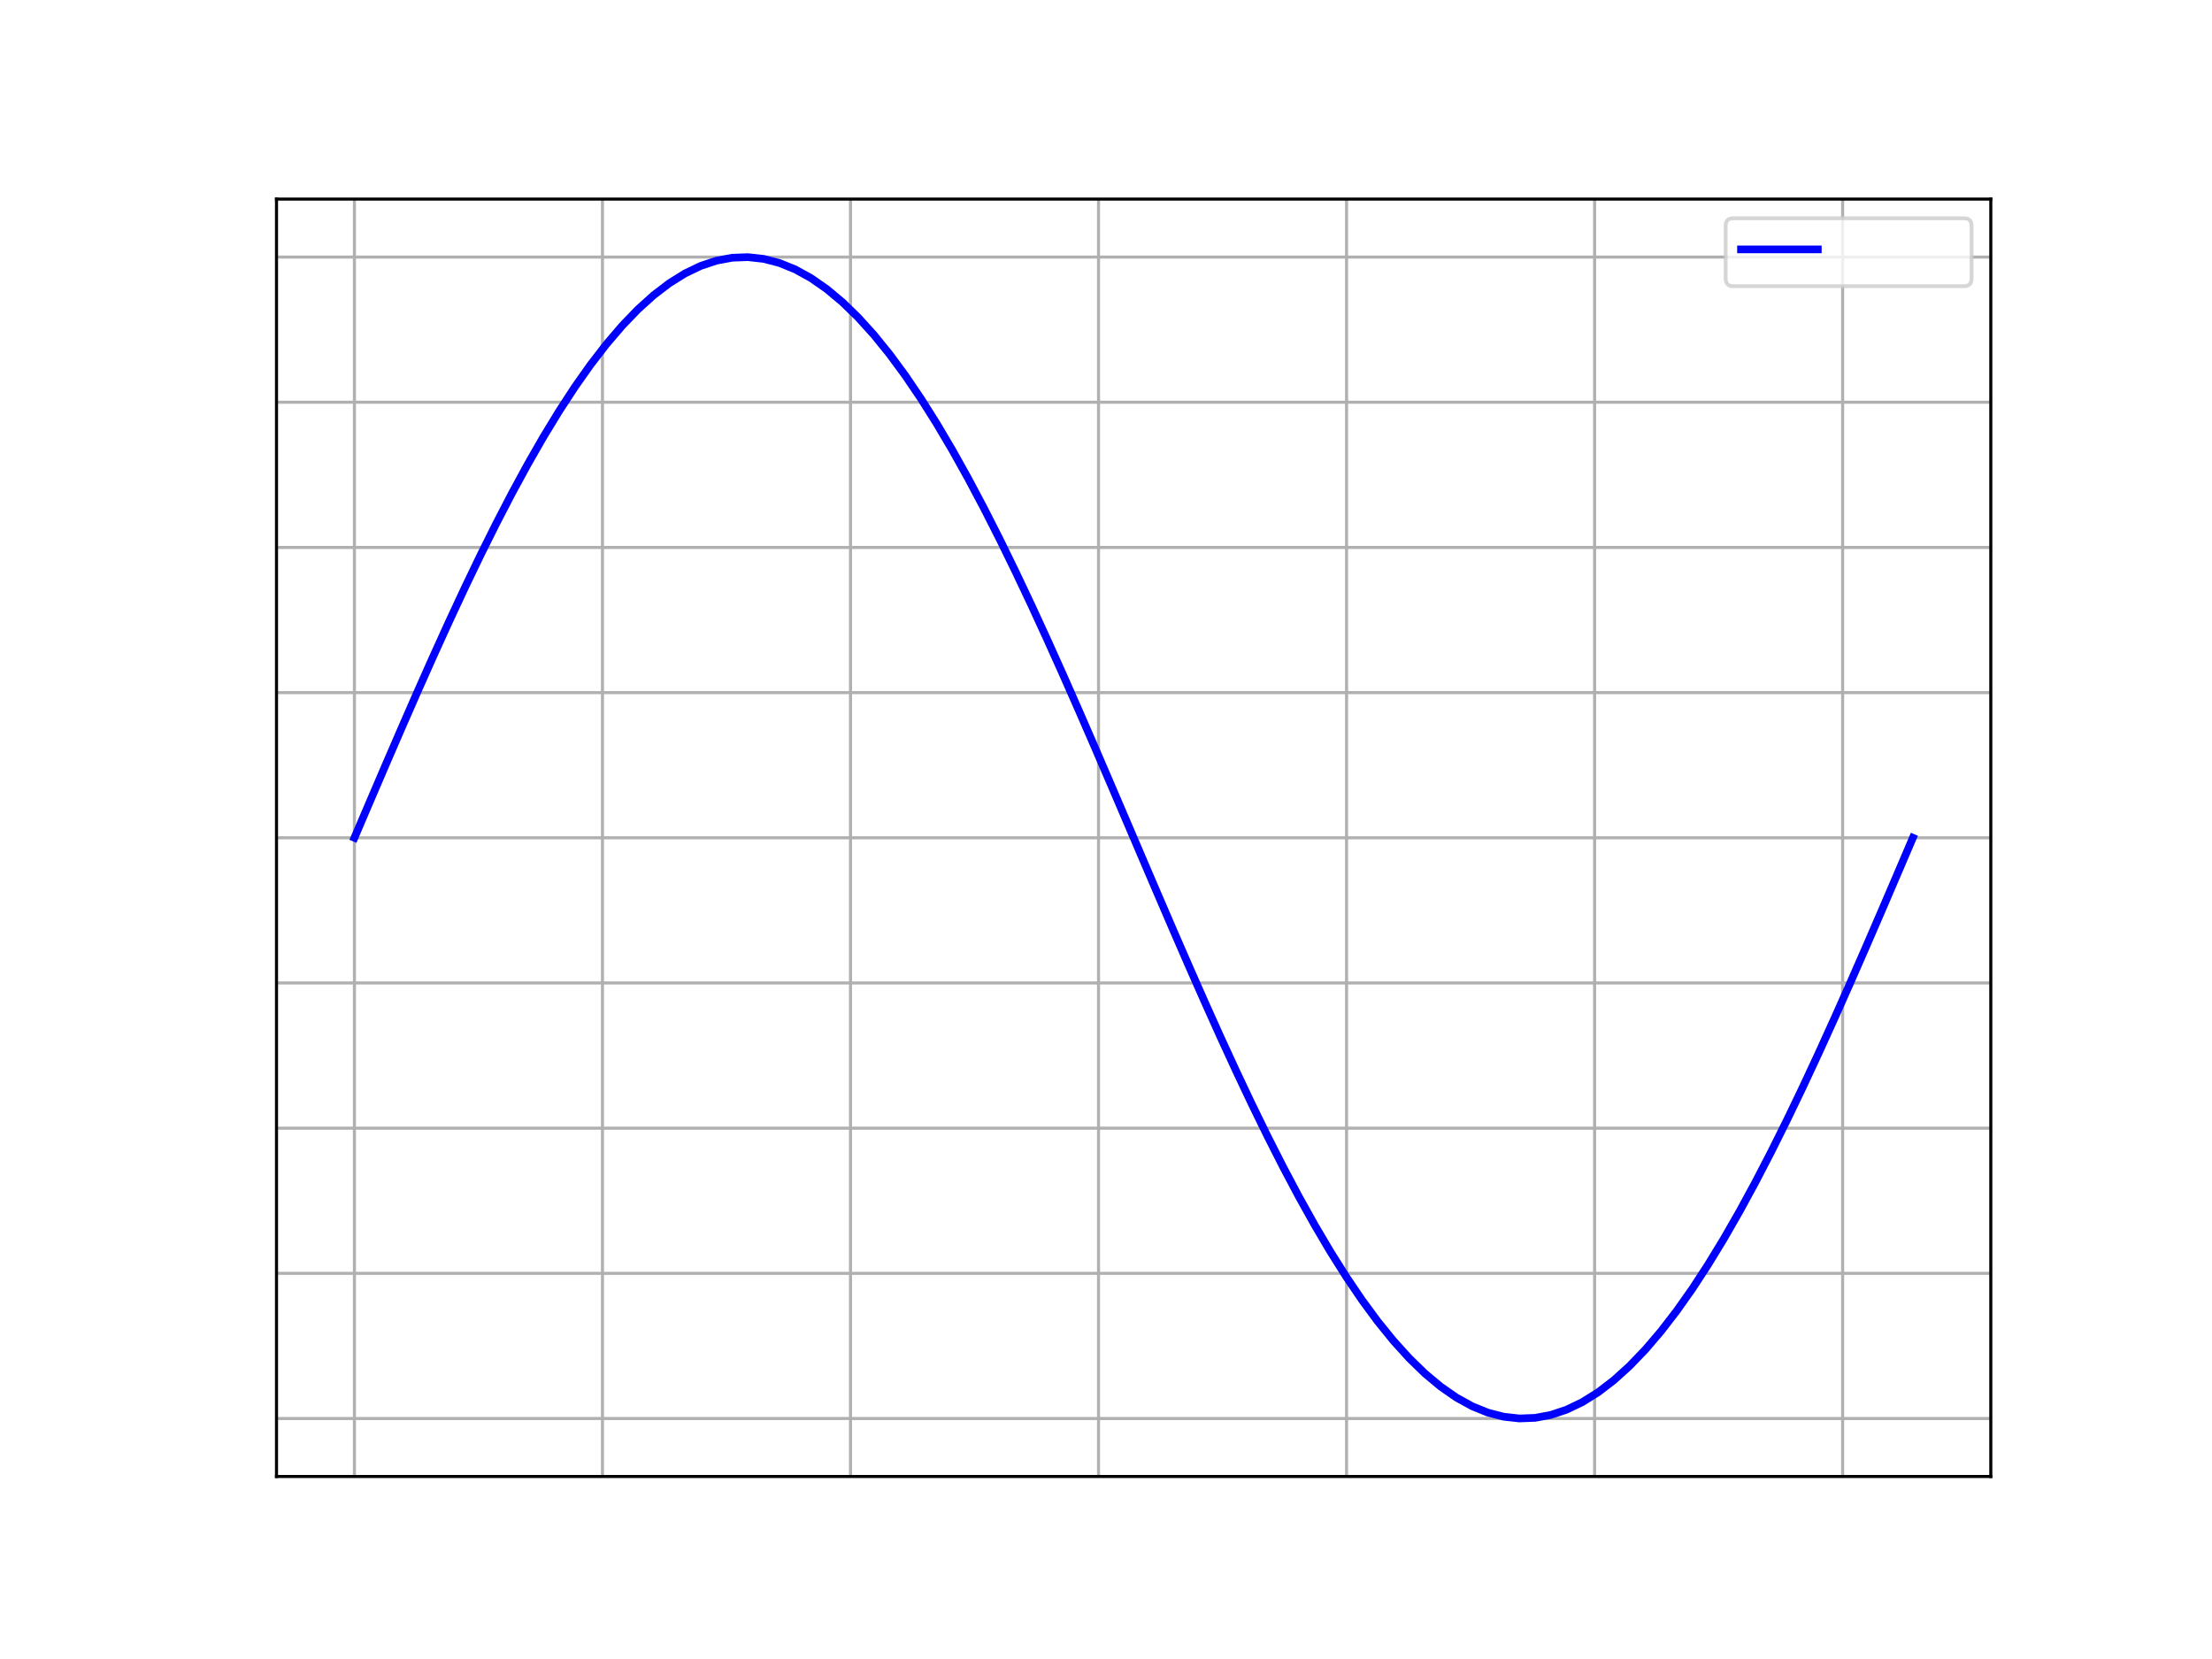 <svg version="1.1" xmlns="http://www.w3.org/2000/svg" viewBox="0 0 576 432" height="432pt" width="576pt" xmlns:xlink="http://www.w3.org/1999/xlink">
 <defs>
  <style type="text/css">*{stroke-linejoin: round; stroke-linecap: butt}</style>
 </defs>
 <g id="figure_1">
  <g id="patch_1">
   <path style="fill: #ffffff" d="M 0 432 
L 576 432 
L 576 0 
L 0 0 
z"></path>
  </g>
  <g id="axes_1">
   <g id="patch_2">
    <path style="fill: #ffffff" d="M 72 384.48 
L 518.4 384.48 
L 518.4 51.84 
L 72 51.84 
z"></path>
   </g>
   <g id="matplotlib.axis_1">
    <g id="xtick_1">
     <g id="line2d_1">
      <path style="fill: none; stroke: #b0b0b0; stroke-width: 0.8; stroke-linecap: square" clip-path="url(#ped4c69fd27)" d="M 92.291 384.48 
L 92.291 51.84"></path>
     </g>
     <g id="line2d_2">
      <defs>
       <path style="stroke: #000000; stroke-width: 0.8" d="M 0 0 
L 0 3.5" id="mdeabbb2d79"></path>
      </defs>
      <g>
       
      </g>
     </g>
     <g id="text_1">
      
      <g transform="translate(89.11 399.078) scale(0.1 -0.1)">
       <defs>
        <path transform="scale(0.016)" d="M 2034 4250 
Q 1547 4250 1301 3770 
Q 1056 3291 1056 2328 
Q 1056 1369 1301 889 
Q 1547 409 2034 409 
Q 2525 409 2770 889 
Q 3016 1369 3016 2328 
Q 3016 3291 2770 3770 
Q 2525 4250 2034 4250 
z
M 2034 4750 
Q 2819 4750 3233 4129 
Q 3647 3509 3647 2328 
Q 3647 1150 3233 529 
Q 2819 -91 2034 -91 
Q 1250 -91 836 529 
Q 422 1150 422 2328 
Q 422 3509 836 4129 
Q 1250 4750 2034 4750 
z" id="DejaVuSans-30"></path>
       </defs>
       
      </g>
     </g>
    </g>
    <g id="xtick_2">
     <g id="line2d_3">
      <path style="fill: none; stroke: #b0b0b0; stroke-width: 0.8; stroke-linecap: square" clip-path="url(#ped4c69fd27)" d="M 156.879 384.48 
L 156.879 51.84"></path>
     </g>
     <g id="line2d_4">
      <g>
       
      </g>
     </g>
     <g id="text_2">
      
      <g transform="translate(153.698 399.078) scale(0.1 -0.1)">
       <defs>
        <path transform="scale(0.016)" d="M 794 531 
L 1825 531 
L 1825 4091 
L 703 3866 
L 703 4441 
L 1819 4666 
L 2450 4666 
L 2450 531 
L 3481 531 
L 3481 0 
L 794 0 
L 794 531 
z" id="DejaVuSans-31"></path>
       </defs>
       
      </g>
     </g>
    </g>
    <g id="xtick_3">
     <g id="line2d_5">
      <path style="fill: none; stroke: #b0b0b0; stroke-width: 0.8; stroke-linecap: square" clip-path="url(#ped4c69fd27)" d="M 221.467 384.48 
L 221.467 51.84"></path>
     </g>
     <g id="line2d_6">
      <g>
       
      </g>
     </g>
     <g id="text_3">
      
      <g transform="translate(218.286 399.078) scale(0.1 -0.1)">
       <defs>
        <path transform="scale(0.016)" d="M 1228 531 
L 3431 531 
L 3431 0 
L 469 0 
L 469 531 
Q 828 903 1448 1529 
Q 2069 2156 2228 2338 
Q 2531 2678 2651 2914 
Q 2772 3150 2772 3378 
Q 2772 3750 2511 3984 
Q 2250 4219 1831 4219 
Q 1534 4219 1204 4116 
Q 875 4013 500 3803 
L 500 4441 
Q 881 4594 1212 4672 
Q 1544 4750 1819 4750 
Q 2544 4750 2975 4387 
Q 3406 4025 3406 3419 
Q 3406 3131 3298 2873 
Q 3191 2616 2906 2266 
Q 2828 2175 2409 1742 
Q 1991 1309 1228 531 
z" id="DejaVuSans-32"></path>
       </defs>
       
      </g>
     </g>
    </g>
    <g id="xtick_4">
     <g id="line2d_7">
      <path style="fill: none; stroke: #b0b0b0; stroke-width: 0.8; stroke-linecap: square" clip-path="url(#ped4c69fd27)" d="M 286.055 384.48 
L 286.055 51.84"></path>
     </g>
     <g id="line2d_8">
      <g>
       
      </g>
     </g>
     <g id="text_4">
      
      <g transform="translate(282.874 399.078) scale(0.1 -0.1)">
       <defs>
        <path transform="scale(0.016)" d="M 2597 2516 
Q 3050 2419 3304 2112 
Q 3559 1806 3559 1356 
Q 3559 666 3084 287 
Q 2609 -91 1734 -91 
Q 1441 -91 1130 -33 
Q 819 25 488 141 
L 488 750 
Q 750 597 1062 519 
Q 1375 441 1716 441 
Q 2309 441 2620 675 
Q 2931 909 2931 1356 
Q 2931 1769 2642 2001 
Q 2353 2234 1838 2234 
L 1294 2234 
L 1294 2753 
L 1863 2753 
Q 2328 2753 2575 2939 
Q 2822 3125 2822 3475 
Q 2822 3834 2567 4026 
Q 2313 4219 1838 4219 
Q 1578 4219 1281 4162 
Q 984 4106 628 3988 
L 628 4550 
Q 988 4650 1302 4700 
Q 1616 4750 1894 4750 
Q 2613 4750 3031 4423 
Q 3450 4097 3450 3541 
Q 3450 3153 3228 2886 
Q 3006 2619 2597 2516 
z" id="DejaVuSans-33"></path>
       </defs>
       
      </g>
     </g>
    </g>
    <g id="xtick_5">
     <g id="line2d_9">
      <path style="fill: none; stroke: #b0b0b0; stroke-width: 0.8; stroke-linecap: square" clip-path="url(#ped4c69fd27)" d="M 350.643 384.48 
L 350.643 51.84"></path>
     </g>
     <g id="line2d_10">
      <g>
       
      </g>
     </g>
     <g id="text_5">
      
      <g transform="translate(347.462 399.078) scale(0.1 -0.1)">
       <defs>
        <path transform="scale(0.016)" d="M 2419 4116 
L 825 1625 
L 2419 1625 
L 2419 4116 
z
M 2253 4666 
L 3047 4666 
L 3047 1625 
L 3713 1625 
L 3713 1100 
L 3047 1100 
L 3047 0 
L 2419 0 
L 2419 1100 
L 313 1100 
L 313 1709 
L 2253 4666 
z" id="DejaVuSans-34"></path>
       </defs>
       
      </g>
     </g>
    </g>
    <g id="xtick_6">
     <g id="line2d_11">
      <path style="fill: none; stroke: #b0b0b0; stroke-width: 0.8; stroke-linecap: square" clip-path="url(#ped4c69fd27)" d="M 415.231 384.48 
L 415.231 51.84"></path>
     </g>
     <g id="line2d_12">
      <g>
       
      </g>
     </g>
     <g id="text_6">
      
      <g transform="translate(412.05 399.078) scale(0.1 -0.1)">
       <defs>
        <path transform="scale(0.016)" d="M 691 4666 
L 3169 4666 
L 3169 4134 
L 1269 4134 
L 1269 2991 
Q 1406 3038 1543 3061 
Q 1681 3084 1819 3084 
Q 2600 3084 3056 2656 
Q 3513 2228 3513 1497 
Q 3513 744 3044 326 
Q 2575 -91 1722 -91 
Q 1428 -91 1123 -41 
Q 819 9 494 109 
L 494 744 
Q 775 591 1075 516 
Q 1375 441 1709 441 
Q 2250 441 2565 725 
Q 2881 1009 2881 1497 
Q 2881 1984 2565 2268 
Q 2250 2553 1709 2553 
Q 1456 2553 1204 2497 
Q 953 2441 691 2322 
L 691 4666 
z" id="DejaVuSans-35"></path>
       </defs>
       
      </g>
     </g>
    </g>
    <g id="xtick_7">
     <g id="line2d_13">
      <path style="fill: none; stroke: #b0b0b0; stroke-width: 0.8; stroke-linecap: square" clip-path="url(#ped4c69fd27)" d="M 479.819 384.48 
L 479.819 51.84"></path>
     </g>
     <g id="line2d_14">
      <g>
       
      </g>
     </g>
     <g id="text_7">
      
      <g transform="translate(476.637 399.078) scale(0.1 -0.1)">
       <defs>
        <path transform="scale(0.016)" d="M 2113 2584 
Q 1688 2584 1439 2293 
Q 1191 2003 1191 1497 
Q 1191 994 1439 701 
Q 1688 409 2113 409 
Q 2538 409 2786 701 
Q 3034 994 3034 1497 
Q 3034 2003 2786 2293 
Q 2538 2584 2113 2584 
z
M 3366 4563 
L 3366 3988 
Q 3128 4100 2886 4159 
Q 2644 4219 2406 4219 
Q 1781 4219 1451 3797 
Q 1122 3375 1075 2522 
Q 1259 2794 1537 2939 
Q 1816 3084 2150 3084 
Q 2853 3084 3261 2657 
Q 3669 2231 3669 1497 
Q 3669 778 3244 343 
Q 2819 -91 2113 -91 
Q 1303 -91 875 529 
Q 447 1150 447 2328 
Q 447 3434 972 4092 
Q 1497 4750 2381 4750 
Q 2619 4750 2861 4703 
Q 3103 4656 3366 4563 
z" id="DejaVuSans-36"></path>
       </defs>
       
      </g>
     </g>
    </g>
    <g id="text_8">
     
     <g transform="translate(292.241 412.757) scale(0.1 -0.1)">
      <defs>
       <path transform="scale(0.016)" d="M 3513 3500 
L 2247 1797 
L 3578 0 
L 2900 0 
L 1881 1375 
L 863 0 
L 184 0 
L 1544 1831 
L 300 3500 
L 978 3500 
L 1906 2253 
L 2834 3500 
L 3513 3500 
z" id="DejaVuSans-78"></path>
      </defs>
      
     </g>
    </g>
   </g>
   <g id="matplotlib.axis_2">
    <g id="ytick_1">
     <g id="line2d_15">
      <path style="fill: none; stroke: #b0b0b0; stroke-width: 0.8; stroke-linecap: square" clip-path="url(#ped4c69fd27)" d="M 72 369.379 
L 518.4 369.379"></path>
     </g>
     <g id="line2d_16">
      <defs>
       <path style="stroke: #000000; stroke-width: 0.8" d="M 0 0 
L -3.5 0" id="md153ca6139"></path>
      </defs>
      <g>
       
      </g>
     </g>
     <g id="text_9">
      
      <g transform="translate(34.355 373.178) scale(0.1 -0.1)">
       <defs>
        <path transform="scale(0.016)" d="M 678 2272 
L 4684 2272 
L 4684 1741 
L 678 1741 
L 678 2272 
z" id="DejaVuSans-2212"></path>
        <path transform="scale(0.016)" d="M 684 794 
L 1344 794 
L 1344 0 
L 684 0 
L 684 794 
z" id="DejaVuSans-2e"></path>
       </defs>
       
       
       
       
       
      </g>
     </g>
    </g>
    <g id="ytick_2">
     <g id="line2d_17">
      <path style="fill: none; stroke: #b0b0b0; stroke-width: 0.8; stroke-linecap: square" clip-path="url(#ped4c69fd27)" d="M 72 331.574 
L 518.4 331.574"></path>
     </g>
     <g id="line2d_18">
      <g>
       
      </g>
     </g>
     <g id="text_10">
      
      <g transform="translate(34.355 335.373) scale(0.1 -0.1)">
       <defs>
        <path transform="scale(0.016)" d="M 525 4666 
L 3525 4666 
L 3525 4397 
L 1831 0 
L 1172 0 
L 2766 4134 
L 525 4134 
L 525 4666 
z" id="DejaVuSans-37"></path>
       </defs>
       
       
       
       
       
      </g>
     </g>
    </g>
    <g id="ytick_3">
     <g id="line2d_19">
      <path style="fill: none; stroke: #b0b0b0; stroke-width: 0.8; stroke-linecap: square" clip-path="url(#ped4c69fd27)" d="M 72 293.77 
L 518.4 293.77"></path>
     </g>
     <g id="line2d_20">
      <g>
       
      </g>
     </g>
     <g id="text_11">
      
      <g transform="translate(34.355 297.569) scale(0.1 -0.1)">
       
       
       
       
       
      </g>
     </g>
    </g>
    <g id="ytick_4">
     <g id="line2d_21">
      <path style="fill: none; stroke: #b0b0b0; stroke-width: 0.8; stroke-linecap: square" clip-path="url(#ped4c69fd27)" d="M 72 255.965 
L 518.4 255.965"></path>
     </g>
     <g id="line2d_22">
      <g>
       
      </g>
     </g>
     <g id="text_12">
      
      <g transform="translate(34.355 259.764) scale(0.1 -0.1)">
       
       
       
       
       
      </g>
     </g>
    </g>
    <g id="ytick_5">
     <g id="line2d_23">
      <path style="fill: none; stroke: #b0b0b0; stroke-width: 0.8; stroke-linecap: square" clip-path="url(#ped4c69fd27)" d="M 72 218.16 
L 518.4 218.16"></path>
     </g>
     <g id="line2d_24">
      <g>
       
      </g>
     </g>
     <g id="text_13">
      
      <g transform="translate(42.734 221.959) scale(0.1 -0.1)">
       
       
       
       
      </g>
     </g>
    </g>
    <g id="ytick_6">
     <g id="line2d_25">
      <path style="fill: none; stroke: #b0b0b0; stroke-width: 0.8; stroke-linecap: square" clip-path="url(#ped4c69fd27)" d="M 72 180.355 
L 518.4 180.355"></path>
     </g>
     <g id="line2d_26">
      <g>
       
      </g>
     </g>
     <g id="text_14">
      
      <g transform="translate(42.734 184.154) scale(0.1 -0.1)">
       
       
       
       
      </g>
     </g>
    </g>
    <g id="ytick_7">
     <g id="line2d_27">
      <path style="fill: none; stroke: #b0b0b0; stroke-width: 0.8; stroke-linecap: square" clip-path="url(#ped4c69fd27)" d="M 72 142.55 
L 518.4 142.55"></path>
     </g>
     <g id="line2d_28">
      <g>
       
      </g>
     </g>
     <g id="text_15">
      
      <g transform="translate(42.734 146.35) scale(0.1 -0.1)">
       
       
       
       
      </g>
     </g>
    </g>
    <g id="ytick_8">
     <g id="line2d_29">
      <path style="fill: none; stroke: #b0b0b0; stroke-width: 0.8; stroke-linecap: square" clip-path="url(#ped4c69fd27)" d="M 72 104.746 
L 518.4 104.746"></path>
     </g>
     <g id="line2d_30">
      <g>
       
      </g>
     </g>
     <g id="text_16">
      
      <g transform="translate(42.734 108.545) scale(0.1 -0.1)">
       
       
       
       
      </g>
     </g>
    </g>
    <g id="ytick_9">
     <g id="line2d_31">
      <path style="fill: none; stroke: #b0b0b0; stroke-width: 0.8; stroke-linecap: square" clip-path="url(#ped4c69fd27)" d="M 72 66.941 
L 518.4 66.941"></path>
     </g>
     <g id="line2d_32">
      <g>
       
      </g>
     </g>
     <g id="text_17">
      
      <g transform="translate(42.734 70.74) scale(0.1 -0.1)">
       
       
       
       
      </g>
     </g>
    </g>
    <g id="text_18">
     
     <g transform="translate(28.275 221.119) rotate(-90) scale(0.1 -0.1)">
      <defs>
       <path transform="scale(0.016)" d="M 2059 -325 
Q 1816 -950 1584 -1140 
Q 1353 -1331 966 -1331 
L 506 -1331 
L 506 -850 
L 844 -850 
Q 1081 -850 1212 -737 
Q 1344 -625 1503 -206 
L 1606 56 
L 191 3500 
L 800 3500 
L 1894 763 
L 2988 3500 
L 3597 3500 
L 2059 -325 
z" id="DejaVuSans-79"></path>
      </defs>
      
     </g>
    </g>
   </g>
   <g id="line2d_33">
    <path style="fill: none; stroke: #0000ff; stroke-width: 2; stroke-linecap: square" clip-path="url(#ped4c69fd27)" d="M 92.291 218.16 
L 96.39 208.569 
L 100.489 199.017 
L 104.588 189.542 
L 108.688 180.182 
L 112.787 170.975 
L 116.886 161.958 
L 120.985 153.167 
L 125.084 144.638 
L 129.183 136.405 
L 133.283 128.501 
L 137.382 120.958 
L 141.481 113.807 
L 145.58 107.076 
L 149.679 100.792 
L 153.779 94.981 
L 157.878 89.665 
L 161.977 84.867 
L 166.076 80.606 
L 170.175 76.899 
L 174.274 73.761 
L 178.374 71.204 
L 182.473 69.238 
L 186.572 67.873 
L 190.671 67.112 
L 194.77 66.96 
L 198.869 67.417 
L 202.969 68.48 
L 207.068 70.146 
L 211.167 72.409 
L 215.266 75.258 
L 219.365 78.682 
L 223.464 82.669 
L 227.564 87.2 
L 231.663 92.26 
L 235.762 97.826 
L 239.861 103.876 
L 243.96 110.387 
L 248.06 117.332 
L 252.159 124.683 
L 256.258 132.41 
L 260.357 140.482 
L 264.456 148.867 
L 268.555 157.532 
L 272.655 166.44 
L 276.754 175.557 
L 280.853 184.845 
L 284.952 194.267 
L 289.051 203.786 
L 293.15 213.362 
L 297.25 222.958 
L 301.349 232.534 
L 305.448 242.053 
L 309.547 251.475 
L 313.646 260.763 
L 317.745 269.88 
L 321.845 278.788 
L 325.944 287.453 
L 330.043 295.838 
L 334.142 303.91 
L 338.241 311.637 
L 342.34 318.988 
L 346.44 325.933 
L 350.539 332.444 
L 354.638 338.494 
L 358.737 344.06 
L 362.836 349.12 
L 366.936 353.651 
L 371.035 357.638 
L 375.134 361.062 
L 379.233 363.911 
L 383.332 366.174 
L 387.431 367.84 
L 391.531 368.903 
L 395.63 369.36 
L 399.729 369.208 
L 403.828 368.447 
L 407.927 367.082 
L 412.026 365.116 
L 416.126 362.559 
L 420.225 359.421 
L 424.324 355.714 
L 428.423 351.453 
L 432.522 346.655 
L 436.621 341.339 
L 440.721 335.528 
L 444.82 329.244 
L 448.919 322.513 
L 453.018 315.362 
L 457.117 307.819 
L 461.217 299.915 
L 465.316 291.682 
L 469.415 283.153 
L 473.514 274.362 
L 477.613 265.345 
L 481.712 256.138 
L 485.812 246.778 
L 489.911 237.303 
L 494.01 227.751 
L 498.109 218.16"></path>
   </g>
   <g id="patch_3">
    <path style="fill: none; stroke: #000000; stroke-width: 0.8; stroke-linejoin: miter; stroke-linecap: square" d="M 72 384.48 
L 72 51.84"></path>
   </g>
   <g id="patch_4">
    <path style="fill: none; stroke: #000000; stroke-width: 0.8; stroke-linejoin: miter; stroke-linecap: square" d="M 518.4 384.48 
L 518.4 51.84"></path>
   </g>
   <g id="patch_5">
    <path style="fill: none; stroke: #000000; stroke-width: 0.8; stroke-linejoin: miter; stroke-linecap: square" d="M 72 384.48 
L 518.4 384.48"></path>
   </g>
   <g id="patch_6">
    <path style="fill: none; stroke: #000000; stroke-width: 0.8; stroke-linejoin: miter; stroke-linecap: square" d="M 72 51.84 
L 518.4 51.84"></path>
   </g>
   <g id="text_19">
    
    <g transform="translate(241.458 45.84) scale(0.12 -0.12)">
     <defs>
      <path transform="scale(0.016)" d="M 3425 4513 
L 3425 3897 
Q 3066 4069 2747 4153 
Q 2428 4238 2131 4238 
Q 1616 4238 1336 4038 
Q 1056 3838 1056 3469 
Q 1056 3159 1242 3001 
Q 1428 2844 1947 2747 
L 2328 2669 
Q 3034 2534 3370 2195 
Q 3706 1856 3706 1288 
Q 3706 609 3251 259 
Q 2797 -91 1919 -91 
Q 1588 -91 1214 -16 
Q 841 59 441 206 
L 441 856 
Q 825 641 1194 531 
Q 1563 422 1919 422 
Q 2459 422 2753 634 
Q 3047 847 3047 1241 
Q 3047 1584 2836 1778 
Q 2625 1972 2144 2069 
L 1759 2144 
Q 1053 2284 737 2584 
Q 422 2884 422 3419 
Q 422 4038 858 4394 
Q 1294 4750 2059 4750 
Q 2388 4750 2728 4690 
Q 3069 4631 3425 4513 
z" id="DejaVuSans-53"></path>
      <path transform="scale(0.016)" d="M 603 3500 
L 1178 3500 
L 1178 0 
L 603 0 
L 603 3500 
z
M 603 4863 
L 1178 4863 
L 1178 4134 
L 603 4134 
L 603 4863 
z" id="DejaVuSans-69"></path>
      <path transform="scale(0.016)" d="M 3328 2828 
Q 3544 3216 3844 3400 
Q 4144 3584 4550 3584 
Q 5097 3584 5394 3201 
Q 5691 2819 5691 2113 
L 5691 0 
L 5113 0 
L 5113 2094 
Q 5113 2597 4934 2840 
Q 4756 3084 4391 3084 
Q 3944 3084 3684 2787 
Q 3425 2491 3425 1978 
L 3425 0 
L 2847 0 
L 2847 2094 
Q 2847 2600 2669 2842 
Q 2491 3084 2119 3084 
Q 1678 3084 1418 2786 
Q 1159 2488 1159 1978 
L 1159 0 
L 581 0 
L 581 3500 
L 1159 3500 
L 1159 2956 
Q 1356 3278 1631 3431 
Q 1906 3584 2284 3584 
Q 2666 3584 2933 3390 
Q 3200 3197 3328 2828 
z" id="DejaVuSans-6d"></path>
      <path transform="scale(0.016)" d="M 1159 525 
L 1159 -1331 
L 581 -1331 
L 581 3500 
L 1159 3500 
L 1159 2969 
Q 1341 3281 1617 3432 
Q 1894 3584 2278 3584 
Q 2916 3584 3314 3078 
Q 3713 2572 3713 1747 
Q 3713 922 3314 415 
Q 2916 -91 2278 -91 
Q 1894 -91 1617 61 
Q 1341 213 1159 525 
z
M 3116 1747 
Q 3116 2381 2855 2742 
Q 2594 3103 2138 3103 
Q 1681 3103 1420 2742 
Q 1159 2381 1159 1747 
Q 1159 1113 1420 752 
Q 1681 391 2138 391 
Q 2594 391 2855 752 
Q 3116 1113 3116 1747 
z" id="DejaVuSans-70"></path>
      <path transform="scale(0.016)" d="M 603 4863 
L 1178 4863 
L 1178 0 
L 603 0 
L 603 4863 
z" id="DejaVuSans-6c"></path>
      <path transform="scale(0.016)" d="M 3597 1894 
L 3597 1613 
L 953 1613 
Q 991 1019 1311 708 
Q 1631 397 2203 397 
Q 2534 397 2845 478 
Q 3156 559 3463 722 
L 3463 178 
Q 3153 47 2828 -22 
Q 2503 -91 2169 -91 
Q 1331 -91 842 396 
Q 353 884 353 1716 
Q 353 2575 817 3079 
Q 1281 3584 2069 3584 
Q 2775 3584 3186 3129 
Q 3597 2675 3597 1894 
z
M 3022 2063 
Q 3016 2534 2758 2815 
Q 2500 3097 2075 3097 
Q 1594 3097 1305 2825 
Q 1016 2553 972 2059 
L 3022 2063 
z" id="DejaVuSans-65"></path>
      <path transform="scale(0.016)" id="DejaVuSans-20"></path>
      <path transform="scale(0.016)" d="M 3513 2113 
L 3513 0 
L 2938 0 
L 2938 2094 
Q 2938 2591 2744 2837 
Q 2550 3084 2163 3084 
Q 1697 3084 1428 2787 
Q 1159 2491 1159 1978 
L 1159 0 
L 581 0 
L 581 3500 
L 1159 3500 
L 1159 2956 
Q 1366 3272 1645 3428 
Q 1925 3584 2291 3584 
Q 2894 3584 3203 3211 
Q 3513 2838 3513 2113 
z" id="DejaVuSans-6e"></path>
      <path transform="scale(0.016)" d="M 213 4666 
L 850 4666 
L 1831 722 
L 2809 4666 
L 3519 4666 
L 4500 722 
L 5478 4666 
L 6119 4666 
L 4947 0 
L 4153 0 
L 3169 4050 
L 2175 0 
L 1381 0 
L 213 4666 
z" id="DejaVuSans-57"></path>
      <path transform="scale(0.016)" d="M 2194 1759 
Q 1497 1759 1228 1600 
Q 959 1441 959 1056 
Q 959 750 1161 570 
Q 1363 391 1709 391 
Q 2188 391 2477 730 
Q 2766 1069 2766 1631 
L 2766 1759 
L 2194 1759 
z
M 3341 1997 
L 3341 0 
L 2766 0 
L 2766 531 
Q 2569 213 2275 61 
Q 1981 -91 1556 -91 
Q 1019 -91 701 211 
Q 384 513 384 1019 
Q 384 1609 779 1909 
Q 1175 2209 1959 2209 
L 2766 2209 
L 2766 2266 
Q 2766 2663 2505 2880 
Q 2244 3097 1772 3097 
Q 1472 3097 1187 3025 
Q 903 2953 641 2809 
L 641 3341 
Q 956 3463 1253 3523 
Q 1550 3584 1831 3584 
Q 2591 3584 2966 3190 
Q 3341 2797 3341 1997 
z" id="DejaVuSans-61"></path>
      <path transform="scale(0.016)" d="M 191 3500 
L 800 3500 
L 1894 563 
L 2988 3500 
L 3597 3500 
L 2284 0 
L 1503 0 
L 191 3500 
z" id="DejaVuSans-76"></path>
     </defs>
     
     
     
     
     
     
     
     
     
     
     
     
     
     
     
     
    </g>
   </g>
   <g id="legend_1">
    <g id="patch_7">
     <path style="fill: #ffffff; opacity: 0.8; stroke: #cccccc; stroke-linejoin: miter" d="M 451.353 74.518 
L 511.4 74.518 
Q 513.4 74.518 513.4 72.518 
L 513.4 58.84 
Q 513.4 56.84 511.4 56.84 
L 451.353 56.84 
Q 449.353 56.84 449.353 58.84 
L 449.353 72.518 
Q 449.353 74.518 451.353 74.518 
z"></path>
    </g>
    <g id="line2d_34">
     <path style="fill: none; stroke: #0000ff; stroke-width: 2; stroke-linecap: square" d="M 453.353 64.938 
L 463.353 64.938 
L 473.353 64.938"></path>
    </g>
    <g id="text_20">
     
     <g transform="translate(481.353 68.438) scale(0.1 -0.1)">
      <defs>
       <path transform="scale(0.016)" d="M 2834 3397 
L 2834 2853 
Q 2591 2978 2328 3040 
Q 2066 3103 1784 3103 
Q 1356 3103 1142 2972 
Q 928 2841 928 2578 
Q 928 2378 1081 2264 
Q 1234 2150 1697 2047 
L 1894 2003 
Q 2506 1872 2764 1633 
Q 3022 1394 3022 966 
Q 3022 478 2636 193 
Q 2250 -91 1575 -91 
Q 1294 -91 989 -36 
Q 684 19 347 128 
L 347 722 
Q 666 556 975 473 
Q 1284 391 1588 391 
Q 1994 391 2212 530 
Q 2431 669 2431 922 
Q 2431 1156 2273 1281 
Q 2116 1406 1581 1522 
L 1381 1569 
Q 847 1681 609 1914 
Q 372 2147 372 2553 
Q 372 3047 722 3315 
Q 1072 3584 1716 3584 
Q 2034 3584 2315 3537 
Q 2597 3491 2834 3397 
z" id="DejaVuSans-73"></path>
       <path transform="scale(0.016)" d="M 1984 4856 
Q 1566 4138 1362 3434 
Q 1159 2731 1159 2009 
Q 1159 1288 1364 580 
Q 1569 -128 1984 -844 
L 1484 -844 
Q 1016 -109 783 600 
Q 550 1309 550 2009 
Q 550 2706 781 3412 
Q 1013 4119 1484 4856 
L 1984 4856 
z" id="DejaVuSans-28"></path>
       <path transform="scale(0.016)" d="M 513 4856 
L 1013 4856 
Q 1481 4119 1714 3412 
Q 1947 2706 1947 2009 
Q 1947 1309 1714 600 
Q 1481 -109 1013 -844 
L 513 -844 
Q 928 -128 1133 580 
Q 1338 1288 1338 2009 
Q 1338 2731 1133 3434 
Q 928 4138 513 4856 
z" id="DejaVuSans-29"></path>
      </defs>
      
      
      
      
      
      
     </g>
    </g>
   </g>
  </g>
 </g>
 <defs>
  <clipPath id="ped4c69fd27">
   <rect height="332.64" width="446.4" y="51.84" x="72"></rect>
  </clipPath>
 </defs>
</svg>
